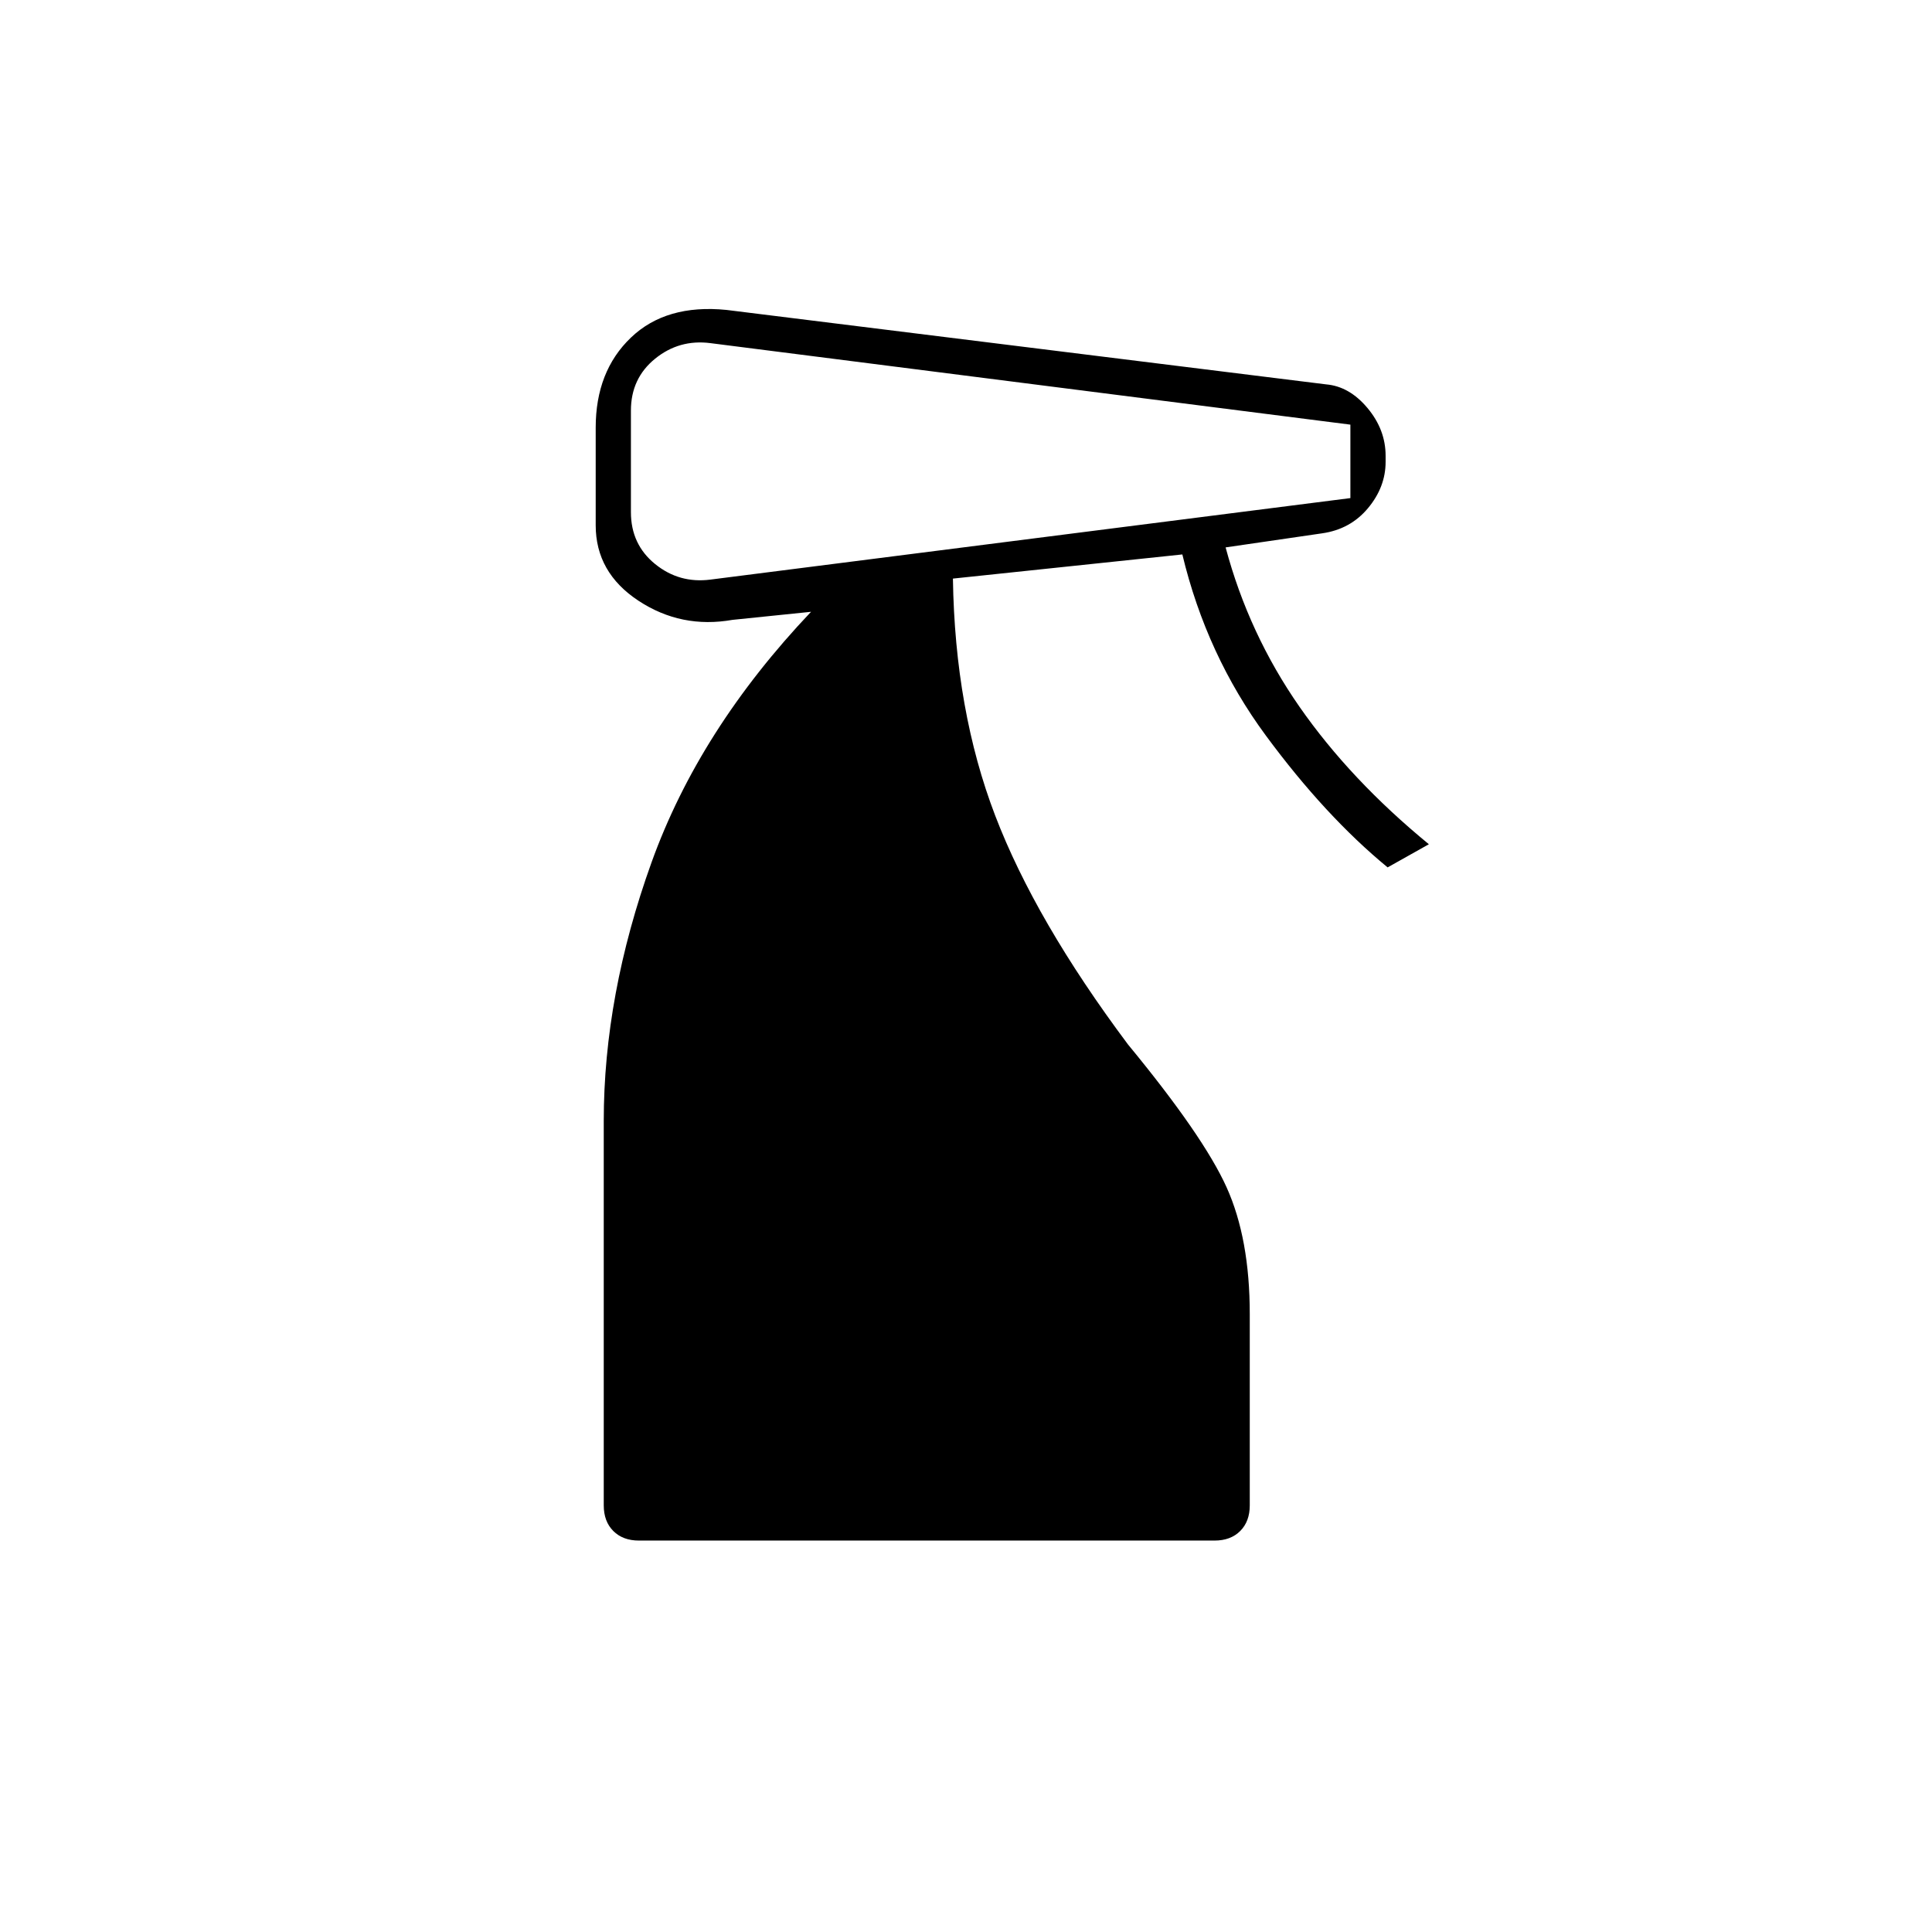 <svg xmlns="http://www.w3.org/2000/svg" height="20" viewBox="0 -960 960 960" width="20"><path d="M317.5-194.5q-8 0-12.75-4.75T300-212v-191q0-62.5 23.75-128.5T403-656l-39 4q-25.5 4.5-46.75-9.5T296-699v-48.5q0-28 17.5-44.75T361-806l298 37q11.5 1 20.5 11.75t9 23.75v3q0 12.5-8.75 23T657-695l-48 7q11.5 43 36.75 79.25T710-540.5L689.5-529q-31-25.5-60.5-65.5t-41.5-90l-114 12q1 65.5 21 117.75t66 113.75q37.5 45.5 49 71t11.5 63v95q0 8-4.75 12.75t-12.75 4.75h-286Zm-4-561.5v50.5q0 16 12 25.75T353-672l318-40.5V-749l-318-40.5q-15.5-2-27.5 7.75t-12 25.75Z"/></svg>